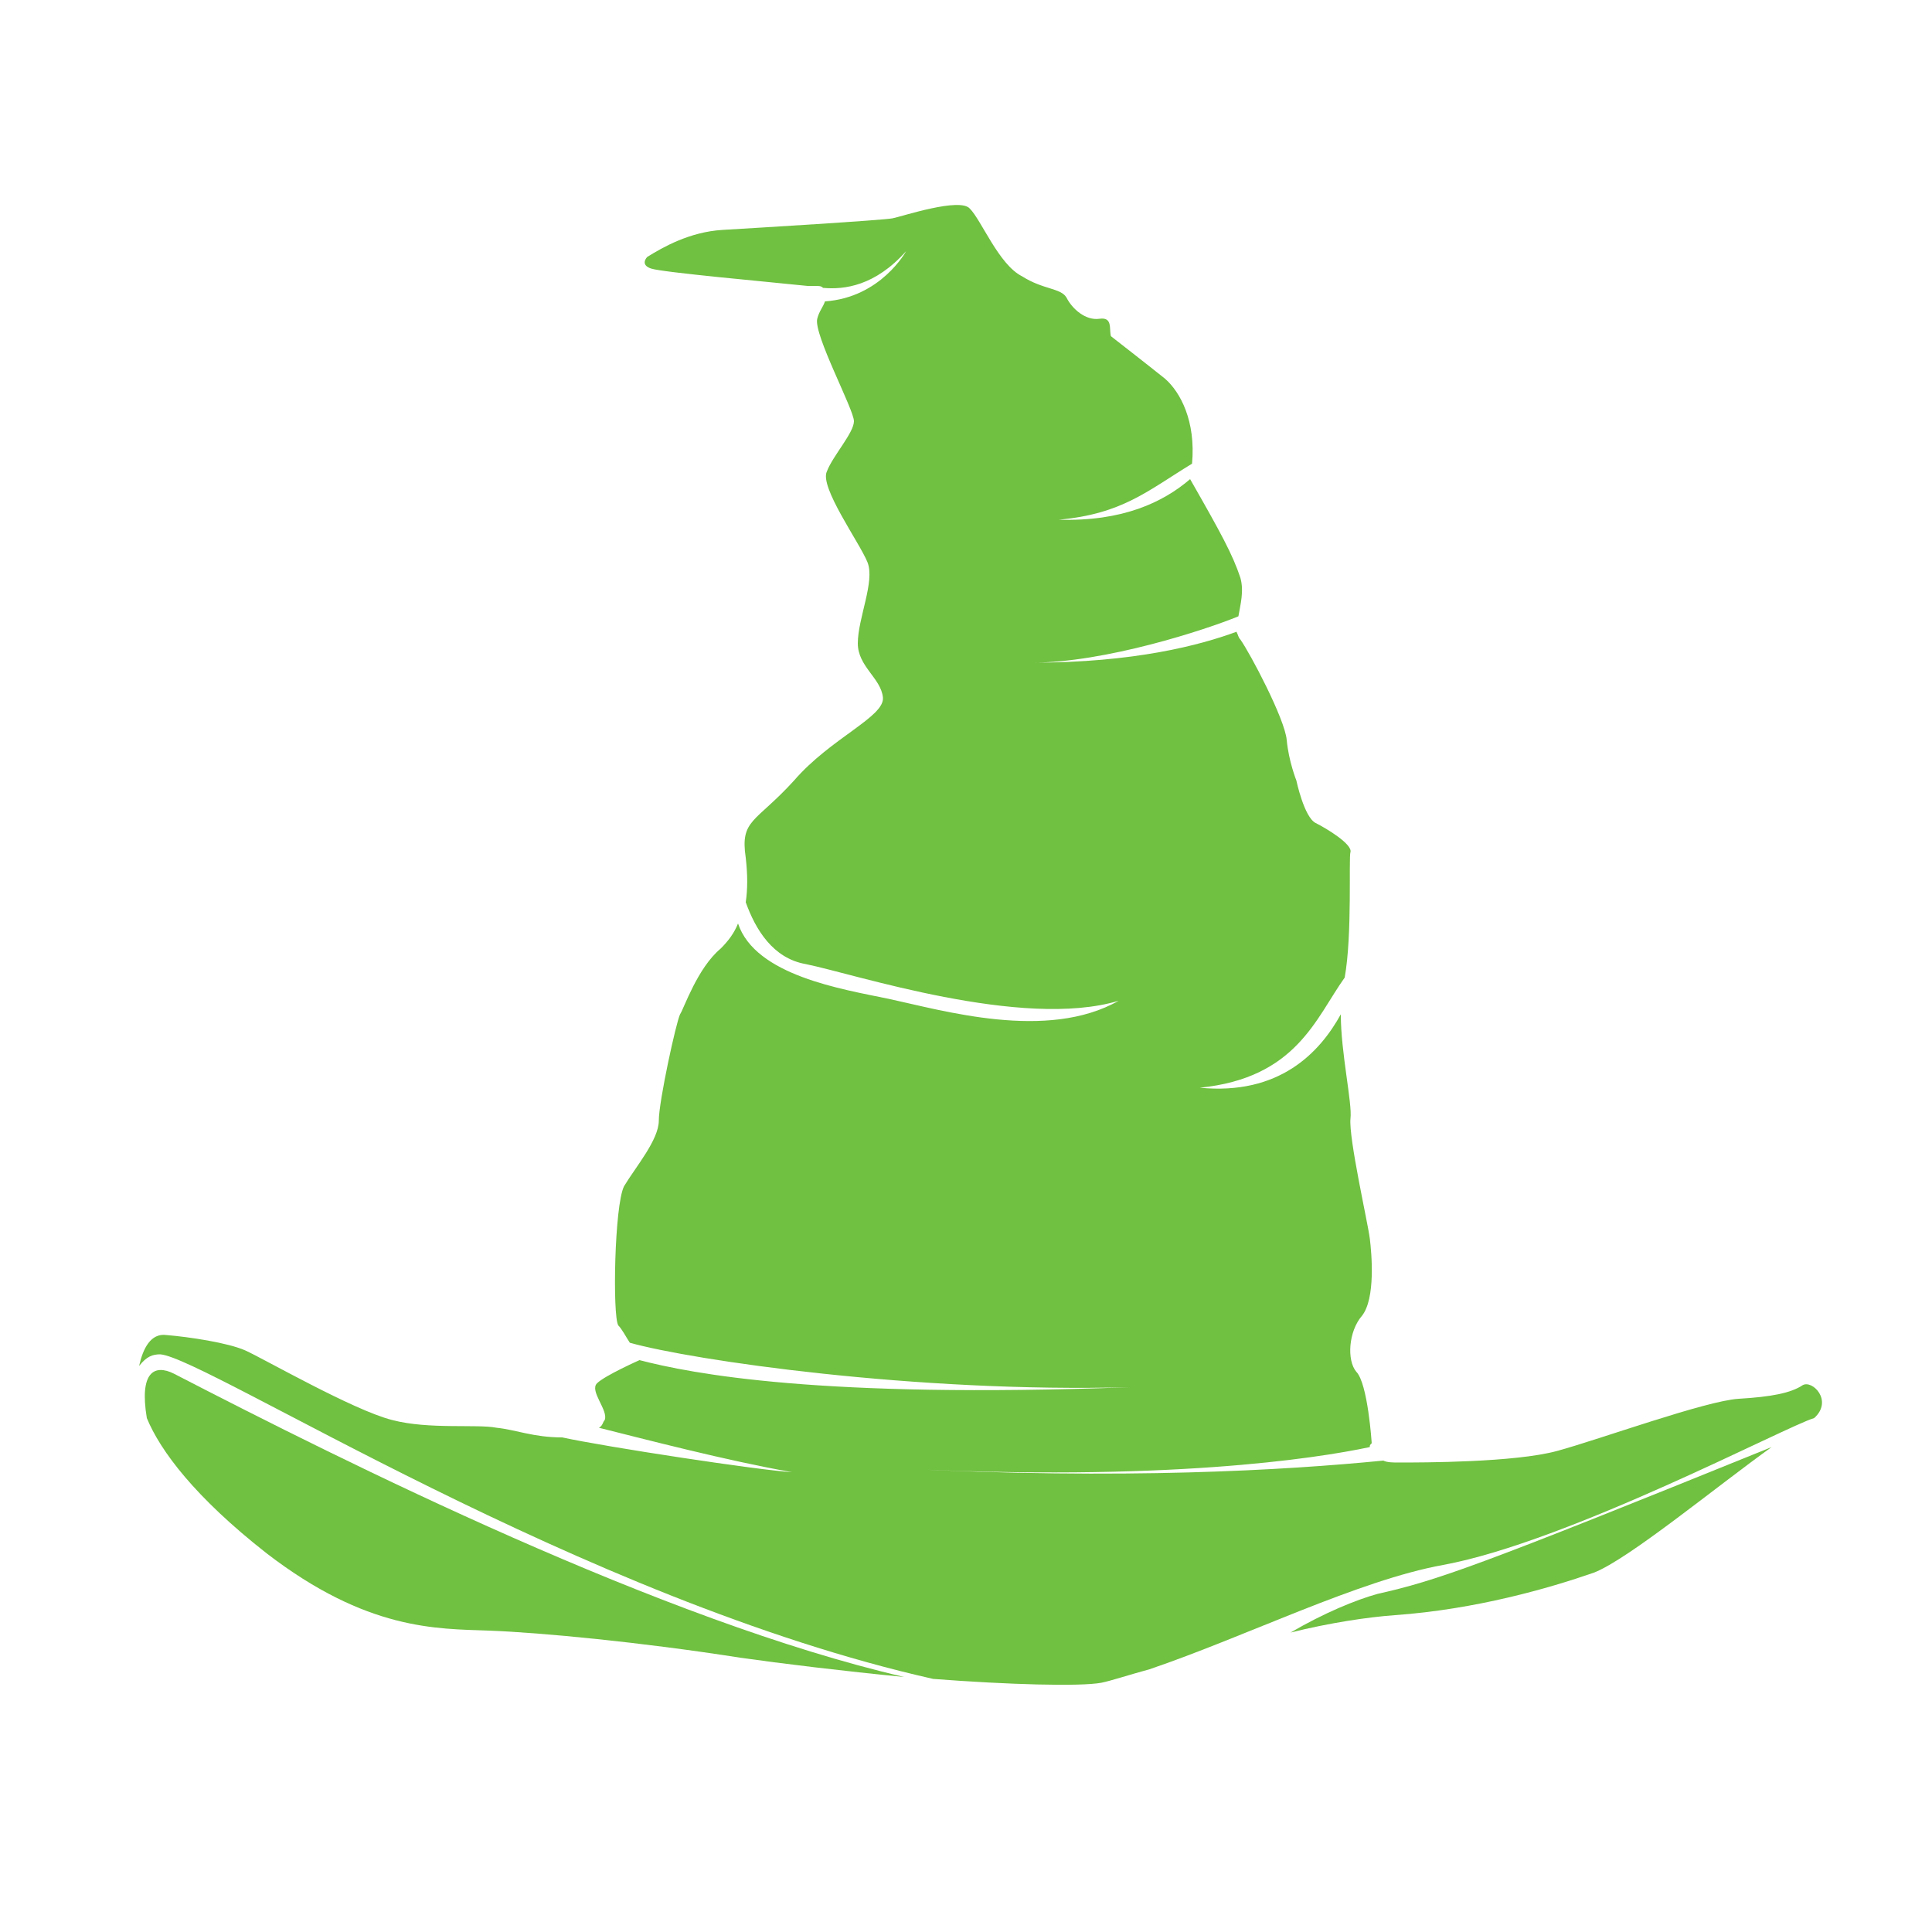 <svg fill="#70C041" xmlns="http://www.w3.org/2000/svg" xmlns:xlink="http://www.w3.org/1999/xlink" version="1.1" x="0px" y="0px" viewBox="0 0 100 100" enable-background="new 0 0 100 100" xml:space="preserve"><path d="M8.3,70.1c2.4,0.2,21.8,12.7,40,16.8c3.9,0.3,7.6,0.4,8.7,0.2c0.5-0.1,1.4-0.4,2.5-0.7c5-1.7,10.8-4.6,15.2-5.4  c6.5-1.2,17.8-7.2,19.2-7.6c1-0.9-0.1-2-0.6-1.7c-0.6,0.4-1.6,0.6-3.3,0.7c-1.7,0.1-7.2,2.1-9.4,2.7c-2.2,0.6-7,0.6-8.2,0.6  c-0.3,0-0.6,0-0.8-0.1c-5.1,0.5-13.4,1-25.2,0.4c13.8,0.7,21.7-0.5,24.5-1.1c0-0.1,0-0.1,0.1-0.2c0,0-0.2-3.1-0.8-3.7  c-0.5-0.6-0.4-2.1,0.3-2.9c0.7-0.9,0.5-3.2,0.4-4s-1.1-5.2-1-6.2c0.1-0.8-0.5-3.4-0.5-5.4c-1.1,2-3.2,4.2-7.3,3.8  c5-0.5,6-3.6,7.5-5.7c0.4-2.2,0.2-6.2,0.3-6.5c0.1-0.4-1.2-1.2-1.8-1.5s-1-2.2-1-2.2s-0.4-1-0.5-2.1s-1.9-4.5-2.4-5.2  c-0.1-0.1-0.1-0.2-0.2-0.4c-1.9,0.7-5.3,1.6-10.6,1.6c3.8,0,9-1.7,10.7-2.4c0.1-0.6,0.3-1.3,0.1-2c-0.4-1.2-1-2.3-2.6-5.1  c-1.4,1.2-3.5,2.2-6.8,2.1c3.3-0.3,4.6-1.5,6.9-2.9c0.2-2.2-0.6-3.7-1.4-4.4c-1-0.8-2.8-2.2-2.8-2.2c-0.1-0.4,0.1-1-0.6-0.9  c-0.7,0.1-1.4-0.5-1.7-1.1c-0.3-0.5-1.2-0.4-2.3-1.1c-1.2-0.6-2.1-2.9-2.7-3.5c-0.5-0.6-3.5,0.4-4,0.5c-0.5,0.1-7.1,0.5-8.8,0.6  c-1.7,0.1-3.1,0.9-3.9,1.4c0,0-0.4,0.4,0.2,0.6c0.6,0.2,6.2,0.7,8.1,0.9l0,0c0,0,0,0,0,0c0.2,0,0.3,0,0.4,0c0.2,0,0.3,0,0.4,0.1  c1.1,0.1,2.7-0.1,4.3-1.9c0,0-1.3,2.4-4.2,2.6c-0.1,0.3-0.3,0.5-0.4,0.9c-0.2,0.8,1.9,4.7,1.9,5.3s-1.1,1.8-1.4,2.6  c-0.4,0.8,1.7,3.7,2.1,4.7c0.4,1-0.5,2.9-0.5,4.2c0,1.2,1.2,1.8,1.3,2.8c0.1,1-2.7,2.1-4.6,4.3c-2,2.2-2.8,2-2.5,4  c0.1,0.9,0.1,1.6,0,2.3c0.5,1.4,1.4,2.9,3.1,3.2c2.5,0.5,11.2,3.4,16.2,1.9c-3.7,2.1-9.1,0.5-11.9-0.1c-2.4-0.5-6.9-1.2-7.8-3.9  c-0.2,0.5-0.5,0.9-0.9,1.3c-1.2,1-1.9,3.1-2.1,3.4c-0.2,0.4-1.1,4.5-1.1,5.5c0,1-1.2,2.4-1.8,3.4c-0.5,1-0.6,6.7-0.3,7.2  c0.2,0.2,0.4,0.6,0.6,0.9c3.2,0.9,14.8,2.6,25.9,2.3c-16.1,0.6-22.7-0.7-25.4-1.4c0,0-1.8,0.8-2.2,1.2c-0.4,0.4,0.6,1.4,0.4,1.9  c-0.1,0.1-0.1,0.3-0.3,0.4c2.4,0.6,6.6,1.7,10,2.3c-1.7-0.1-9.6-1.3-11.9-1.8c-1.5,0-2.4-0.4-3.4-0.5c-1-0.2-3.5,0.1-5.4-0.4  c-2-0.5-6.7-3.2-7.6-3.6c-0.9-0.4-2.9-0.7-4.1-0.8c-0.8-0.1-1.2,0.7-1.4,1.6C7.6,70.2,7.9,70.1,8.3,70.1z"></path><path d="M9,71.1c-1-0.5-1.8-0.1-1.4,2.3c0.7,1.7,2.5,4.1,6.2,7c5.2,4,8.8,3.9,11.5,4c2.7,0.1,7.9,0.6,13,1.4c2.1,0.3,5.4,0.7,8.5,1  C34.3,83.9,17.9,75.7,9,71.1z"></path><path d="M71.3,82.5c-1.1,0.3-2.8,1-4.5,2c2-0.5,4-0.8,5.4-0.9c4.2-0.3,8-1.4,10.3-2.2c1.8-0.7,6.4-4.5,9.2-6.5  C76.4,81.1,74.4,81.8,71.3,82.5z"></path></svg>